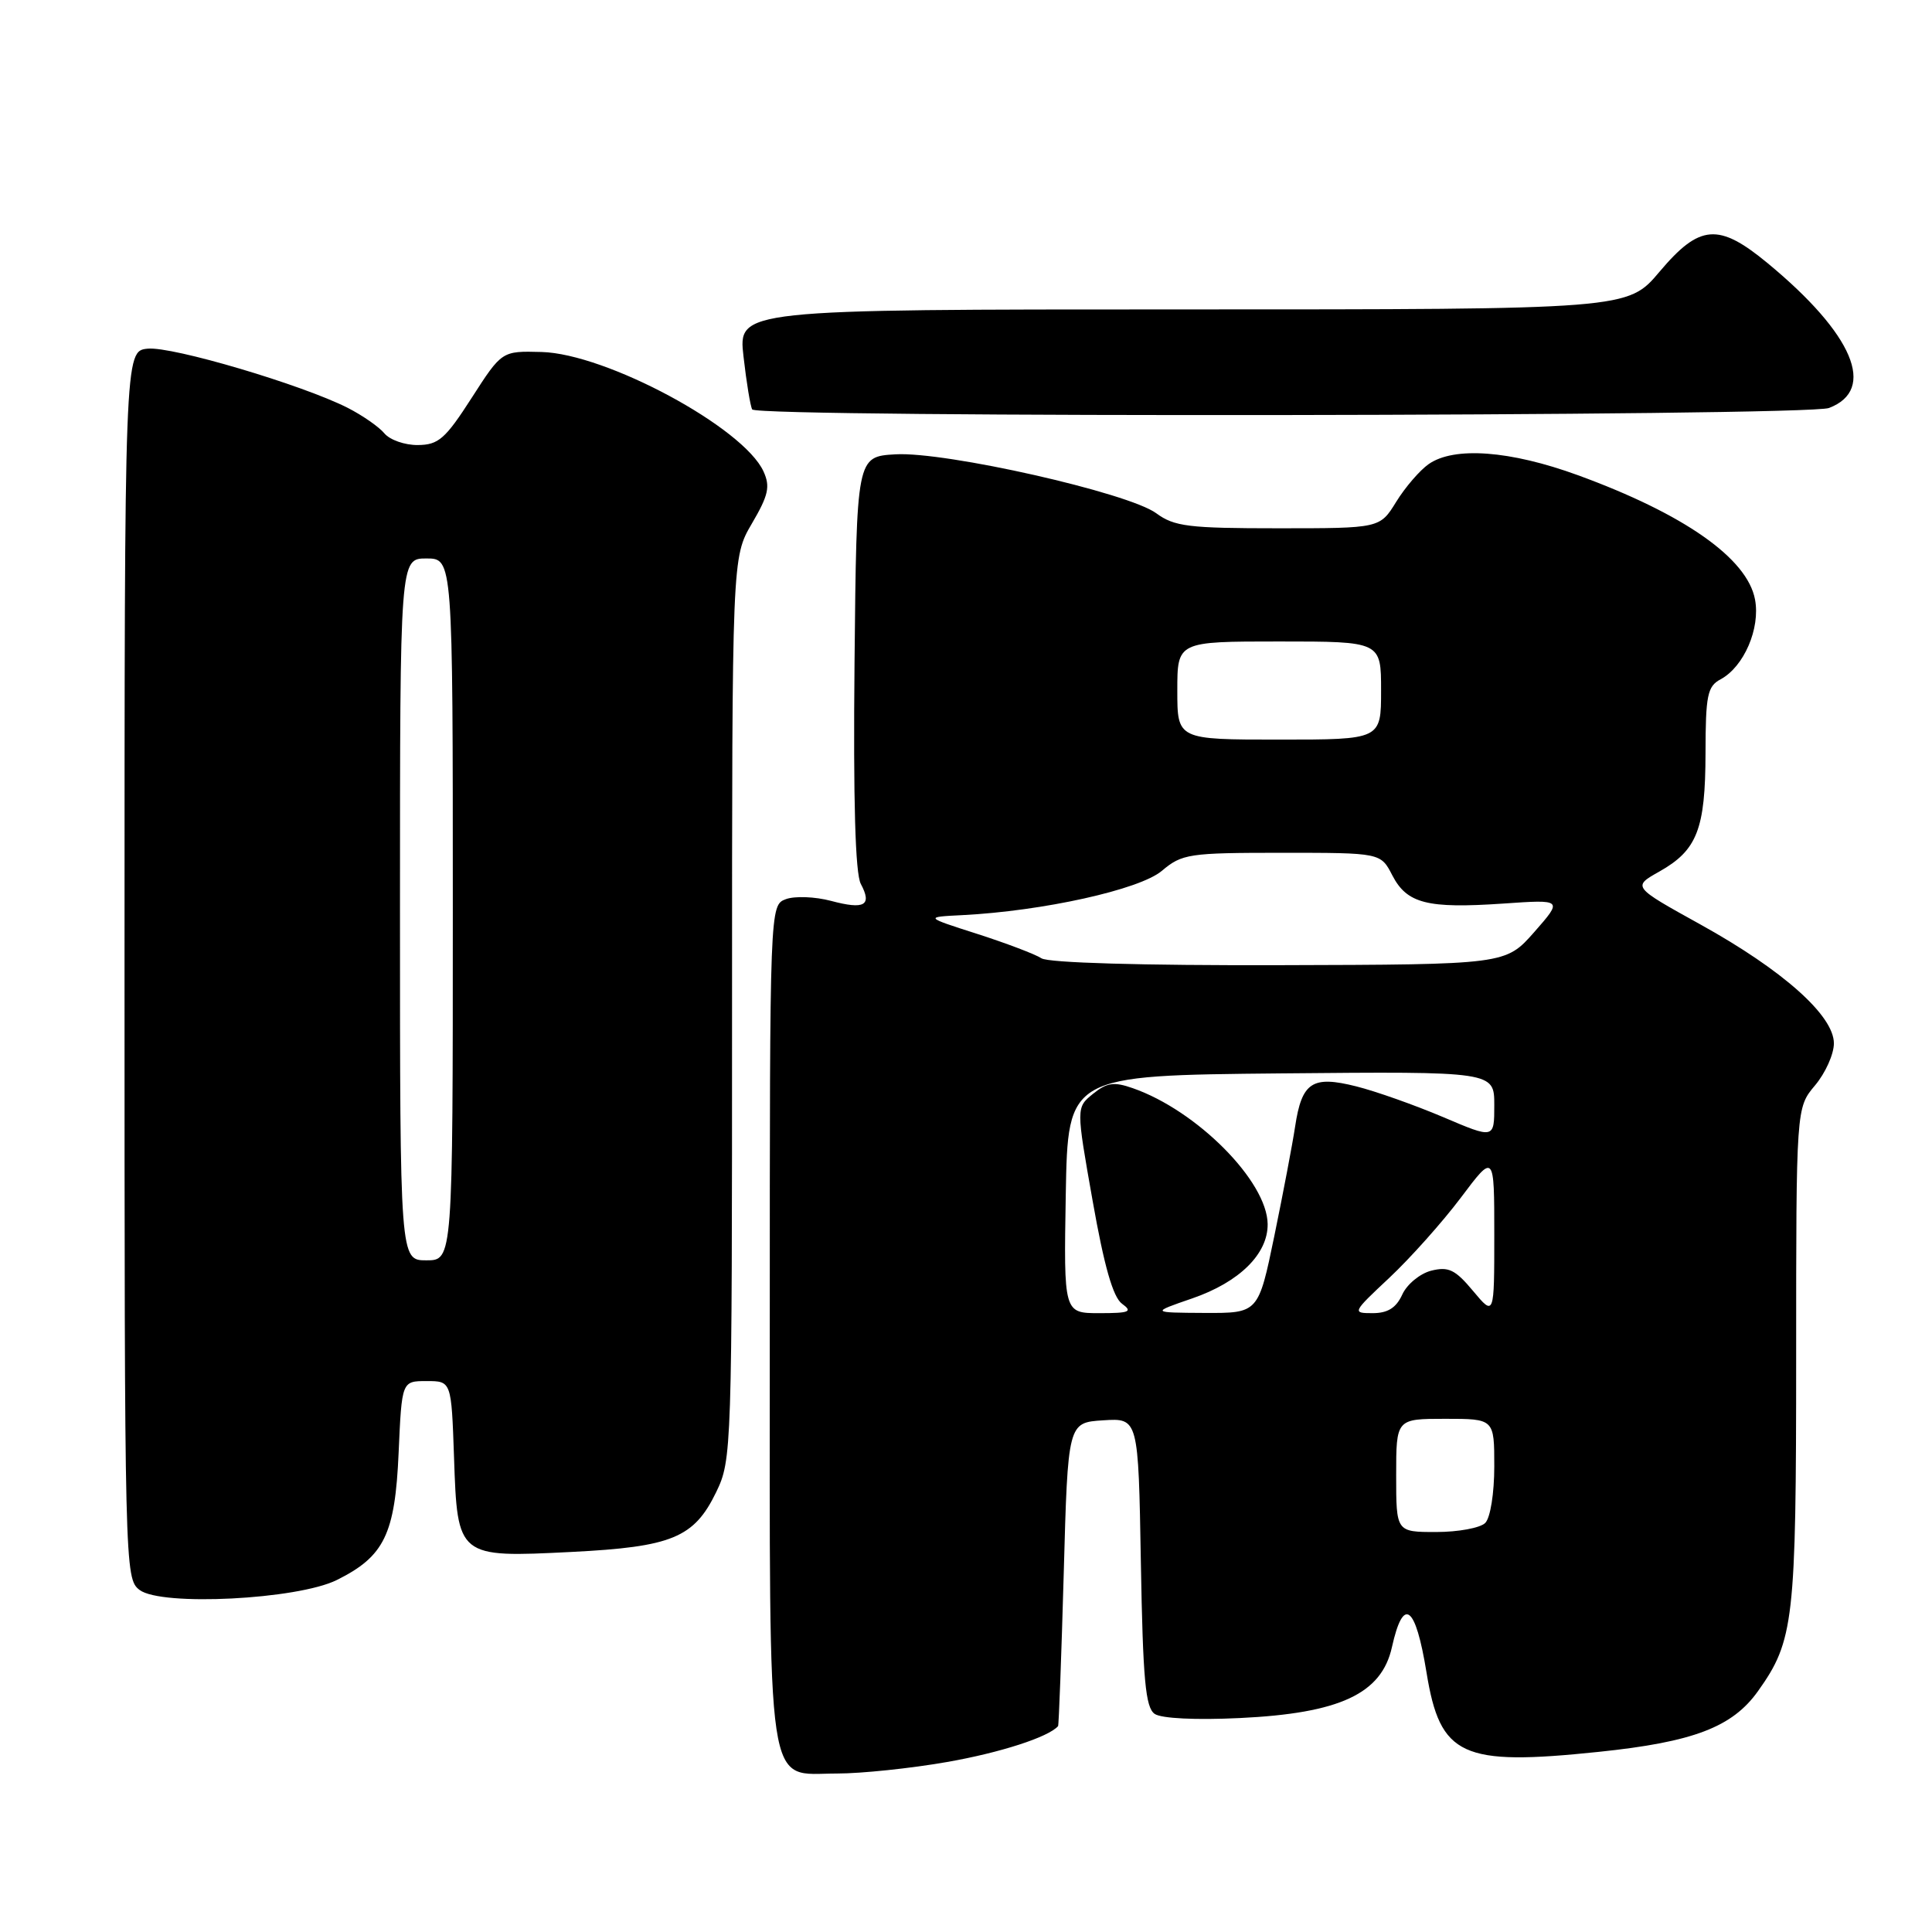 <?xml version="1.0" encoding="UTF-8" standalone="no"?>
<!DOCTYPE svg PUBLIC "-//W3C//DTD SVG 1.1//EN" "http://www.w3.org/Graphics/SVG/1.1/DTD/svg11.dtd" >
<svg xmlns="http://www.w3.org/2000/svg" xmlns:xlink="http://www.w3.org/1999/xlink" version="1.1" viewBox="0 0 256 256">
 <g >
 <path fill="currentColor"
d=" M 125.46 233.48 C 132.51 232.25 138.92 230.18 140.20 228.72 C 140.30 228.60 140.64 219.50 140.95 208.50 C 141.50 188.50 141.50 188.50 146.17 188.20 C 150.84 187.90 150.84 187.90 151.17 206.99 C 151.44 222.57 151.78 226.26 153.00 227.10 C 153.89 227.71 158.45 227.93 164.28 227.65 C 177.53 227.02 183.07 224.44 184.44 218.25 C 185.95 211.47 187.56 212.65 189.02 221.61 C 190.83 232.73 193.65 234.03 211.84 232.13 C 224.37 230.83 229.54 228.86 232.94 224.09 C 237.71 217.39 238.00 214.83 238.00 179.77 C 238.00 146.79 238.00 146.79 240.50 143.82 C 241.88 142.18 243.00 139.68 243.00 138.25 C 243.00 134.57 236.25 128.56 225.32 122.50 C 216.29 117.50 216.29 117.50 219.88 115.48 C 224.88 112.66 225.97 109.87 225.99 99.79 C 226.00 92.12 226.24 90.94 227.99 90.01 C 231.08 88.35 233.27 83.27 232.55 79.44 C 231.53 73.98 223.16 68.11 209.09 62.97 C 200.10 59.69 192.67 59.14 189.30 61.50 C 188.13 62.32 186.19 64.57 185.00 66.50 C 182.84 70.00 182.84 70.00 169.38 70.00 C 157.50 70.00 155.60 69.77 153.21 68.01 C 149.52 65.29 125.30 59.82 118.66 60.20 C 113.50 60.50 113.50 60.50 113.23 87.79 C 113.05 106.16 113.33 115.74 114.06 117.12 C 115.59 119.98 114.56 120.56 110.11 119.37 C 108.00 118.81 105.32 118.71 104.14 119.14 C 102.00 119.94 102.00 119.94 102.00 175.25 C 102.00 239.14 101.38 235.00 110.93 235.00 C 114.12 235.00 120.66 234.32 125.46 233.48 Z  M 44.63 209.36 C 50.93 206.23 52.35 203.30 52.82 192.49 C 53.24 183.00 53.24 183.00 56.53 183.00 C 59.81 183.00 59.81 183.00 60.16 193.08 C 60.61 206.37 60.64 206.40 75.73 205.64 C 89.04 204.97 91.97 203.76 94.90 197.71 C 96.96 193.45 97.00 192.30 97.00 133.61 C 97.00 73.86 97.00 73.86 99.63 69.37 C 101.83 65.62 102.08 64.47 101.17 62.47 C 98.52 56.65 80.33 46.86 71.75 46.64 C 66.50 46.50 66.50 46.50 62.50 52.72 C 59.01 58.15 58.10 58.95 55.37 58.97 C 53.65 58.99 51.66 58.29 50.94 57.43 C 50.22 56.56 48.03 55.04 46.07 54.04 C 40.01 50.97 22.83 45.88 19.58 46.20 C 16.50 46.50 16.50 46.50 16.50 127.83 C 16.50 207.99 16.53 209.18 18.50 210.68 C 21.38 212.86 39.41 211.95 44.63 209.36 Z  M 242.35 54.06 C 248.71 51.64 245.58 44.26 234.23 34.88 C 227.72 29.50 225.22 29.70 219.90 36.00 C 215.69 41.00 215.69 41.00 156.75 41.00 C 97.80 41.00 97.80 41.00 98.52 47.25 C 98.91 50.69 99.43 53.84 99.67 54.25 C 100.34 55.37 239.40 55.18 242.35 54.06 Z  M 185.00 195.50 C 185.00 188.00 185.00 188.00 191.50 188.00 C 198.00 188.00 198.00 188.00 198.00 194.30 C 198.00 197.87 197.48 201.12 196.80 201.80 C 196.14 202.46 193.22 203.00 190.30 203.00 C 185.00 203.00 185.00 203.00 185.00 195.50 Z  M 141.22 158.25 C 141.50 142.50 141.50 142.50 169.75 142.23 C 198.00 141.97 198.00 141.97 198.00 146.44 C 198.00 150.91 198.00 150.91 191.22 148.02 C 187.49 146.44 182.31 144.60 179.71 143.95 C 173.88 142.48 172.50 143.39 171.61 149.27 C 171.26 151.60 170.02 158.11 168.86 163.75 C 166.74 174.00 166.74 174.00 159.62 173.97 C 152.50 173.93 152.50 173.93 157.99 172.04 C 164.22 169.89 168.02 166.15 167.97 162.19 C 167.90 156.52 158.60 147.15 150.10 144.19 C 147.60 143.31 146.67 143.45 144.83 144.94 C 142.59 146.75 142.59 146.75 144.78 159.12 C 146.31 167.78 147.48 171.88 148.67 172.75 C 150.13 173.81 149.68 174.00 145.67 174.00 C 140.95 174.00 140.95 174.00 141.22 158.25 Z  M 184.10 169.31 C 186.86 166.72 191.12 161.95 193.56 158.71 C 198.00 152.80 198.00 152.80 198.00 163.61 C 198.00 174.42 198.00 174.42 195.19 171.06 C 192.83 168.23 191.94 167.80 189.65 168.37 C 188.16 168.75 186.43 170.17 185.81 171.53 C 185.00 173.30 183.89 174.00 181.88 174.00 C 179.14 174.00 179.18 173.92 184.10 169.31 Z  M 138.00 126.98 C 137.18 126.44 133.35 124.99 129.50 123.75 C 122.50 121.51 122.50 121.51 127.50 121.26 C 138.20 120.72 150.99 117.88 153.94 115.40 C 156.63 113.13 157.52 113.00 169.87 113.00 C 182.95 113.00 182.95 113.00 184.49 115.99 C 186.43 119.73 189.12 120.41 199.15 119.73 C 207.09 119.18 207.09 119.18 203.30 123.50 C 199.50 127.81 199.50 127.81 169.50 127.89 C 151.31 127.94 138.91 127.58 138.00 126.98 Z  M 156.00 91.50 C 156.00 85.00 156.00 85.00 169.50 85.00 C 183.00 85.00 183.00 85.00 183.00 91.50 C 183.00 98.00 183.00 98.00 169.50 98.00 C 156.00 98.00 156.00 98.00 156.00 91.50 Z  M 53.00 120.50 C 53.00 74.00 53.00 74.00 56.50 74.00 C 60.00 74.00 60.00 74.00 60.00 120.50 C 60.00 167.00 60.00 167.00 56.50 167.00 C 53.00 167.00 53.00 167.00 53.00 120.50 Z "/>
</g>
</svg>